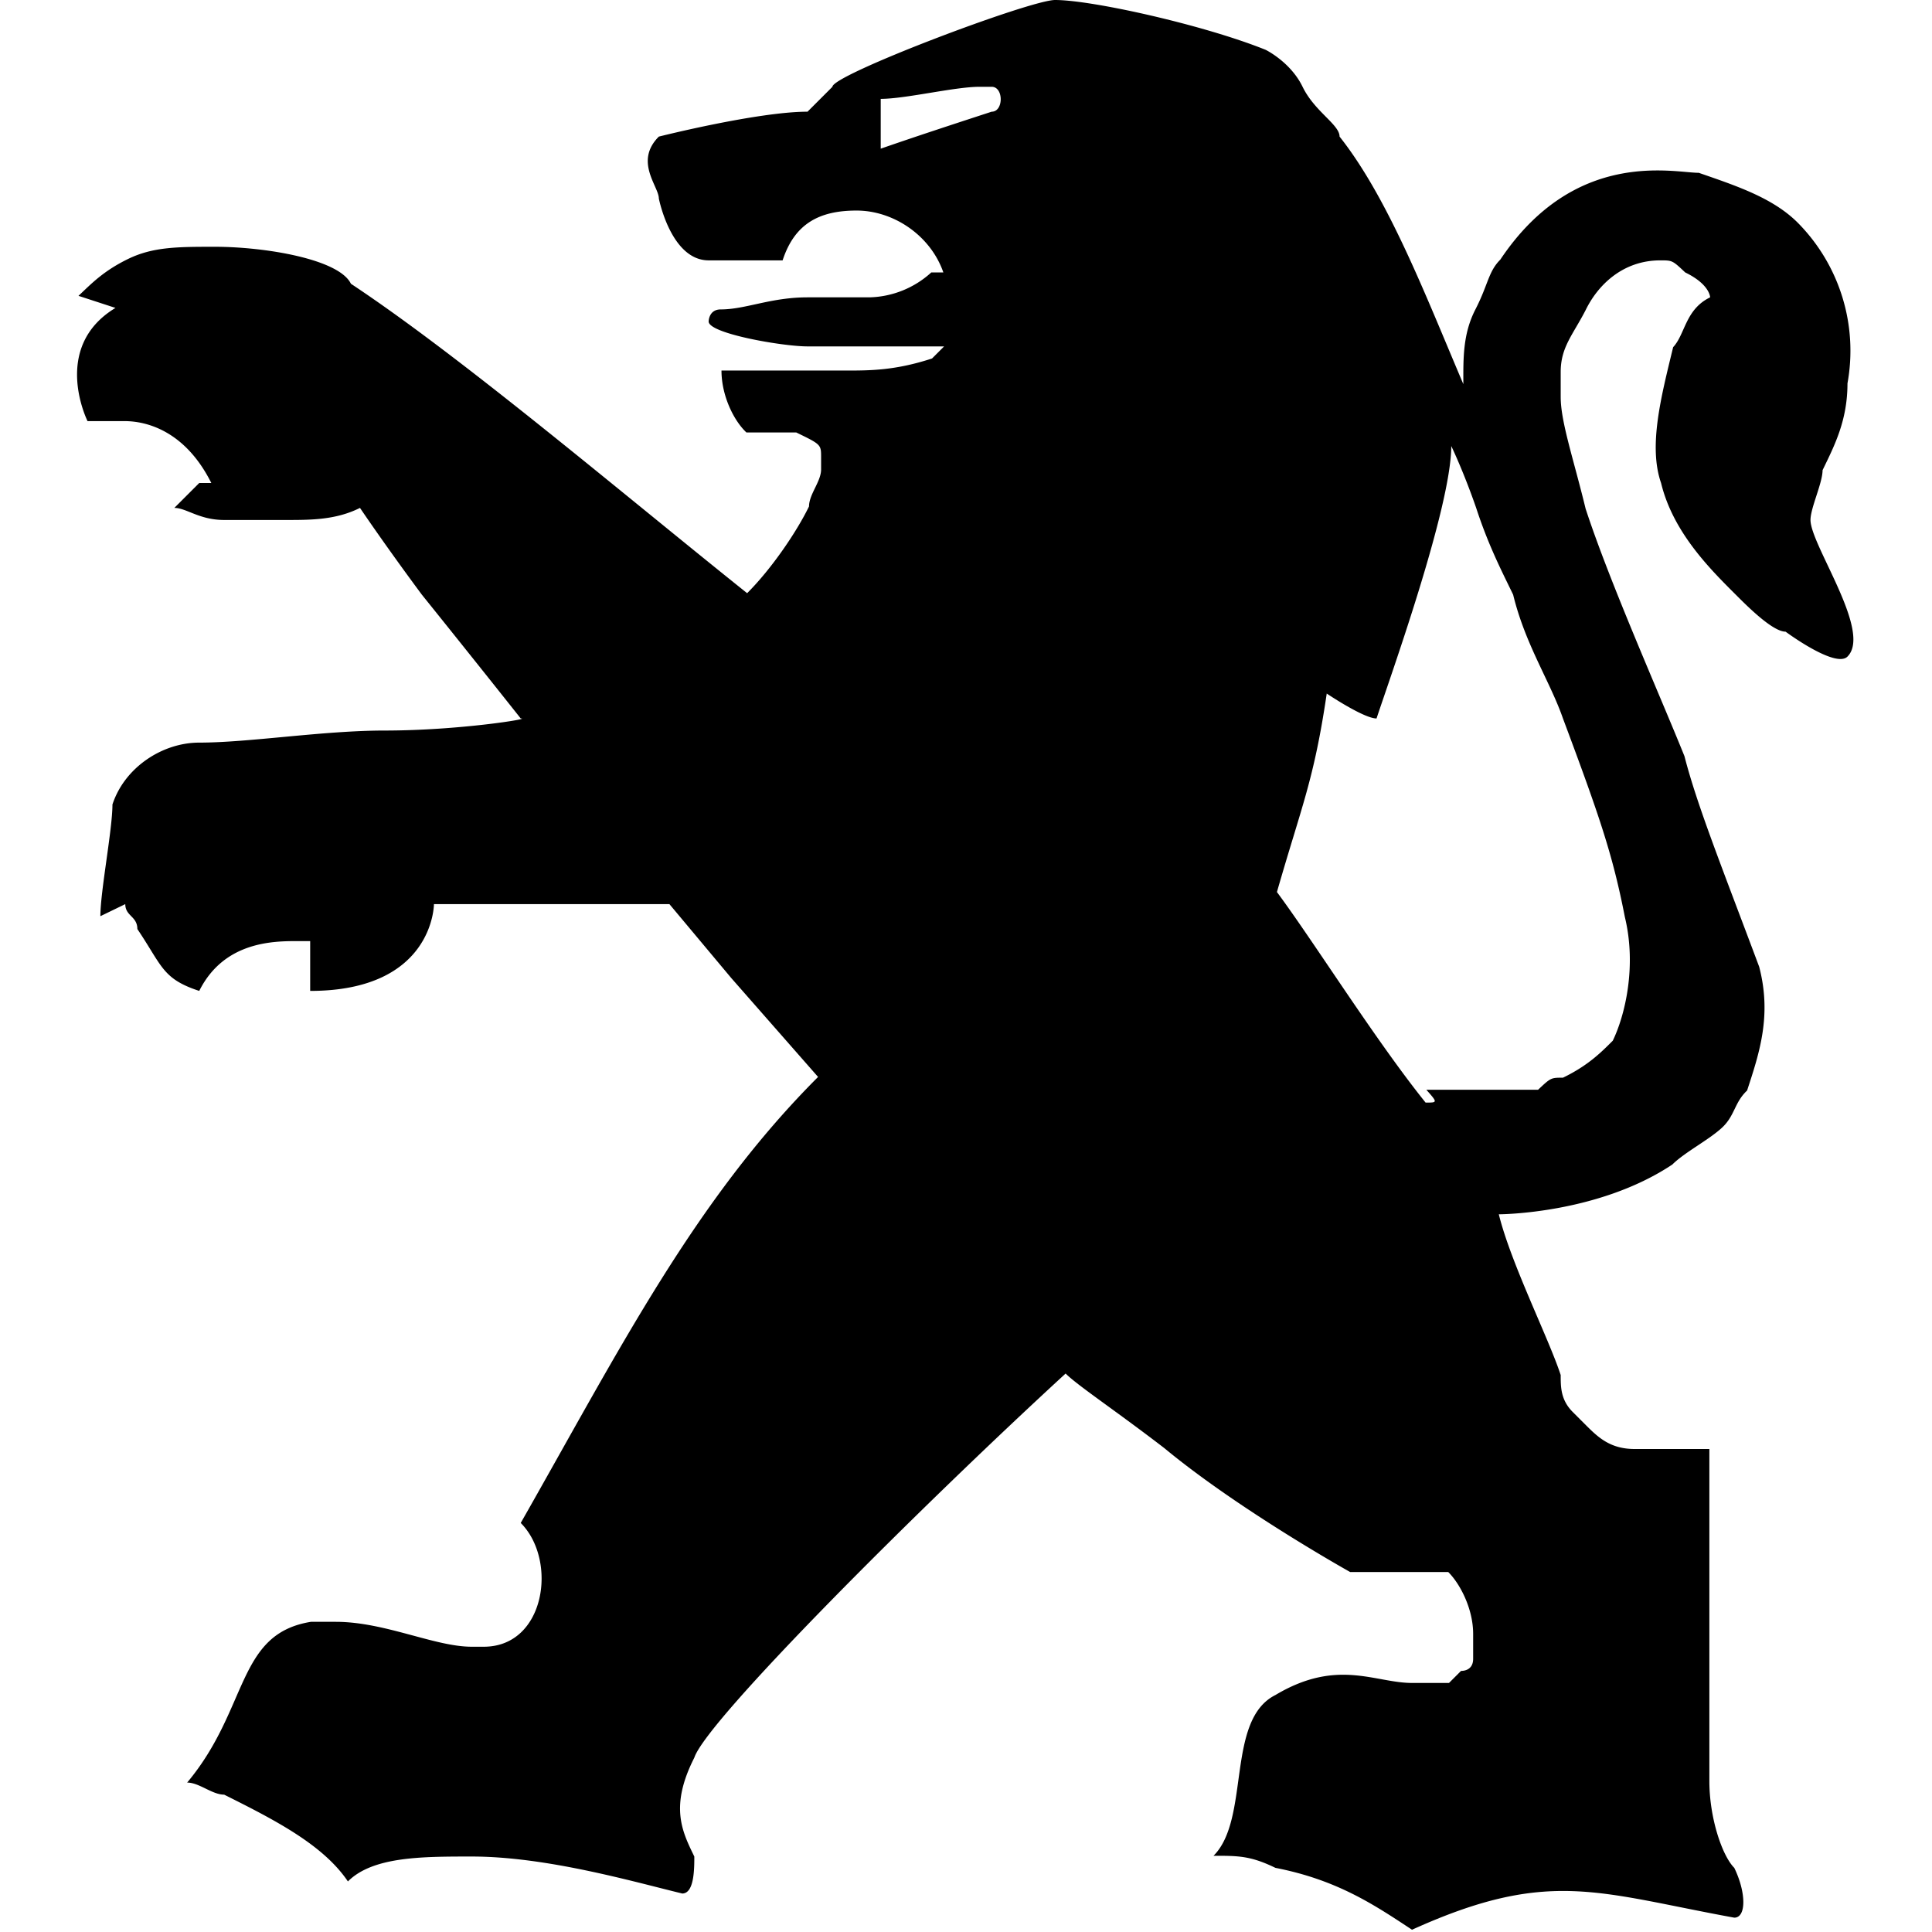 <svg xmlns="http://www.w3.org/2000/svg" viewBox="0 0 256 256"><path d="M11.6 55.8c1.6 0 3.3 0 4.9 0 3.3 0 8.2 1.6 11.5 8.2h-1.6l-3.3 3.3c1.6 0 3.3 1.6 6.6 1.6s6.6 0 8.2 0c3.3 0 6.6 0 9.8-1.6 0 0 3.3 4.9 8.2 11.5C62.5 87 69 95.2 69 95.2c1.6 0-8.2 1.6-18 1.6-8.2 0-18 1.6-24.6 1.6-4.9 0-9.9 3.3-11.5 8.2 0 3.3-1.6 11.5-1.6 14.8l3.3-1.6c0 1.6 1.6 1.6 1.6 3.3 3.3 4.9 3.3 6.6 8.2 8.2 3.3-6.6 9.9-6.6 13.1-6.6h1.6v6.6c16.4 0 16.4-11.5 16.4-11.5h31.2l8.2 9.8 11.5 13.1C92 159.1 82.1 178.8 69 201.8c4.9 4.9 3.3 16.4-4.9 16.4 0 0 0 0-1.6 0-4.9 0-11.5-3.3-18-3.3-1.6 0-1.6 0-3.3 0-9.9 1.6-8.2 11.5-16.4 21.3 1.6 0 3.3 1.6 4.9 1.6 6.6 3.3 13.1 6.6 16.4 11.5 3.3-3.3 9.8-3.3 16.4-3.3 9.9 0 21.3 3.3 27.9 4.9 1.6 0 1.6-3.3 1.6-4.9-1.6-3.3-3.3-6.6 0-13.1 1.6-4.9 29.5-32.8 49.2-50.9 1.6 1.6 6.6 4.9 13.1 9.9 9.9 8.2 24.6 16.4 24.6 16.4h3.3c1.6 0 3.3 0 3.3 0h1.6s0 0 1.6 0h1.6s0 0 1.6 0c1.6 1.6 3.3 4.9 3.3 8.2 0 1.6 0 1.6 0 3.3s-1.6 1.6-1.6 1.6L192 223h-1.6c-1.6 0-1.6 0-3.3 0-4.9 0-9.9-3.3-18.1 1.6-6.6 3.3-3.3 16.4-8.2 21.3 3.3 0 4.9 0 8.2 1.6 8.2 1.6 13.1 4.9 18.1 8.2 18.1-8.2 24.6-4.9 42.7-1.6 1.6 0 1.6-3.3 0-6.6-1.6-1.6-3.3-6.6-3.3-11.5v-44c-3.3 0-6.6 0-9.9 0s-4.9-1.6-6.6-3.3l-1.6-1.6c-1.6-1.6-1.6-3.3-1.6-4.9-1.6-4.9-6.6-14.8-8.2-21.3 0 0 13.1 0 23-6.6 1.6-1.6 4.9-3.3 6.6-4.9s1.6-3.3 3.3-4.9c1.6-4.9 3.3-9.9 1.6-16.4-4.9-13.1-8.2-21.3-9.9-27.9-3.3-8.2-9.9-23-13.1-32.8-1.6-6.6-3.3-11.5-3.3-14.8 0-1.6 0-1.6 0-3.3 0-3.3 1.6-4.9 3.3-8.2 1.6-3.3 4.9-6.6 9.9-6.6 1.6 0 1.6 0 3.3 1.6 3.3 1.6 3.3 3.3 3.3 3.3-3.3 1.6-3.3 4.9-4.9 6.6-1.6 6.6-3.3 13.1-1.6 18 1.6 6.6 6.6 11.5 9.9 14.8 1.6 1.6 4.9 4.9 6.6 4.9 0 0 6.6 4.9 8.2 3.3 3.3-3.3-4.9-14.8-4.9-18.1 0-1.6 1.6-4.9 1.6-6.6 1.6-3.3 3.3-6.6 3.3-11.5a24.1 24.1 0 00-6.6-21.3c-3.3-3.3-8.2-4.9-13.1-6.6-3.3 0-16.4-3.3-26.3 11.5-1.6 1.6-1.6 3.3-3.3 6.6s-1.6 6.6-1.6 9.9c-4.9-11.5-9.9-24.6-16.4-32.8 0-1.6-3.3-3.3-4.9-6.6s-4.9-4.9-4.9-4.9c-8.2-3.3-23-6.6-27.9-6.6-3.3 0-29.5 9.9-29.5 11.5l-3.3 3.3c-6.6 0-19.7 3.3-19.7 3.3-3.3 3.3 0 6.6 0 8.2 0 0 1.6 8.2 6.6 8.2H103.7c1.6-4.9 4.9-6.6 9.8-6.6s9.8 3.3 11.5 8.2h-1.6a12.6 12.6 0 01-8.2 3.3c-1.6 0-1.6 0-3.3 0-1.6 0-3.3 0-4.9 0-4.9 0-8.2 1.6-11.5 1.6-1.6 0-1.6 1.6-1.6 1.6 0 1.6 9.8 3.3 13.1 3.3s6.6 0 11.5 0c1.6 0 3.3 0 6.6 0l-1.6 1.6c-4.9 1.6-8.2 1.6-11.5 1.6H95.6c0 3.3 1.6 6.6 3.3 8.2h6.6c3.3 1.6 3.3 1.6 3.3 3.3v1.6c0 1.6-1.6 3.3-1.6 4.9-1.6 3.3-4.9 8.2-8.2 11.5-16.4-13.1-37.7-31.2-52.5-41-1.6-3.3-11.5-4.9-18-4.9-4.9 0-8.2 0-11.5 1.6s-4.9 3.3-6.6 4.9l4.9 1.6c-8.6 5.2-3.7 15-3.7 15zm118.2-41zm59.1 131.3c-6.6-8.2-14.8-21.3-19.7-27.9 3.3-11.5 4.9-14.8 6.6-26.3 0 0 4.9 3.3 6.6 3.3 1.6-4.9 9.9-27.9 9.9-36.1 0 0 1.6 3.3 3.3 8.2 1.6 4.9 3.3 8.2 4.9 11.5 1.6 6.6 4.9 11.5 6.6 16.4 4.9 13.1 6.6 18.1 8.2 26.3 1.6 6.6 0 13.1-1.6 16.4-1.6 1.6-3.3 3.3-6.6 4.9-1.6 0-1.6 0-3.3 1.6H202s0 0-1.6 0-1.6 0-3.3 0h-3.2c-1.6 0-1.6 0-3.3 0H189c1.5 1.7 1.5 1.7-.1 1.7zM116.7 19.7c0-1.6 0-3.3 0-6.6 3.3 0 9.8-1.6 13.1-1.6h1.6c1.6 0 1.6 3.3 0 3.3-4.9 1.6-9.8 3.2-14.7 4.9z"/></svg>